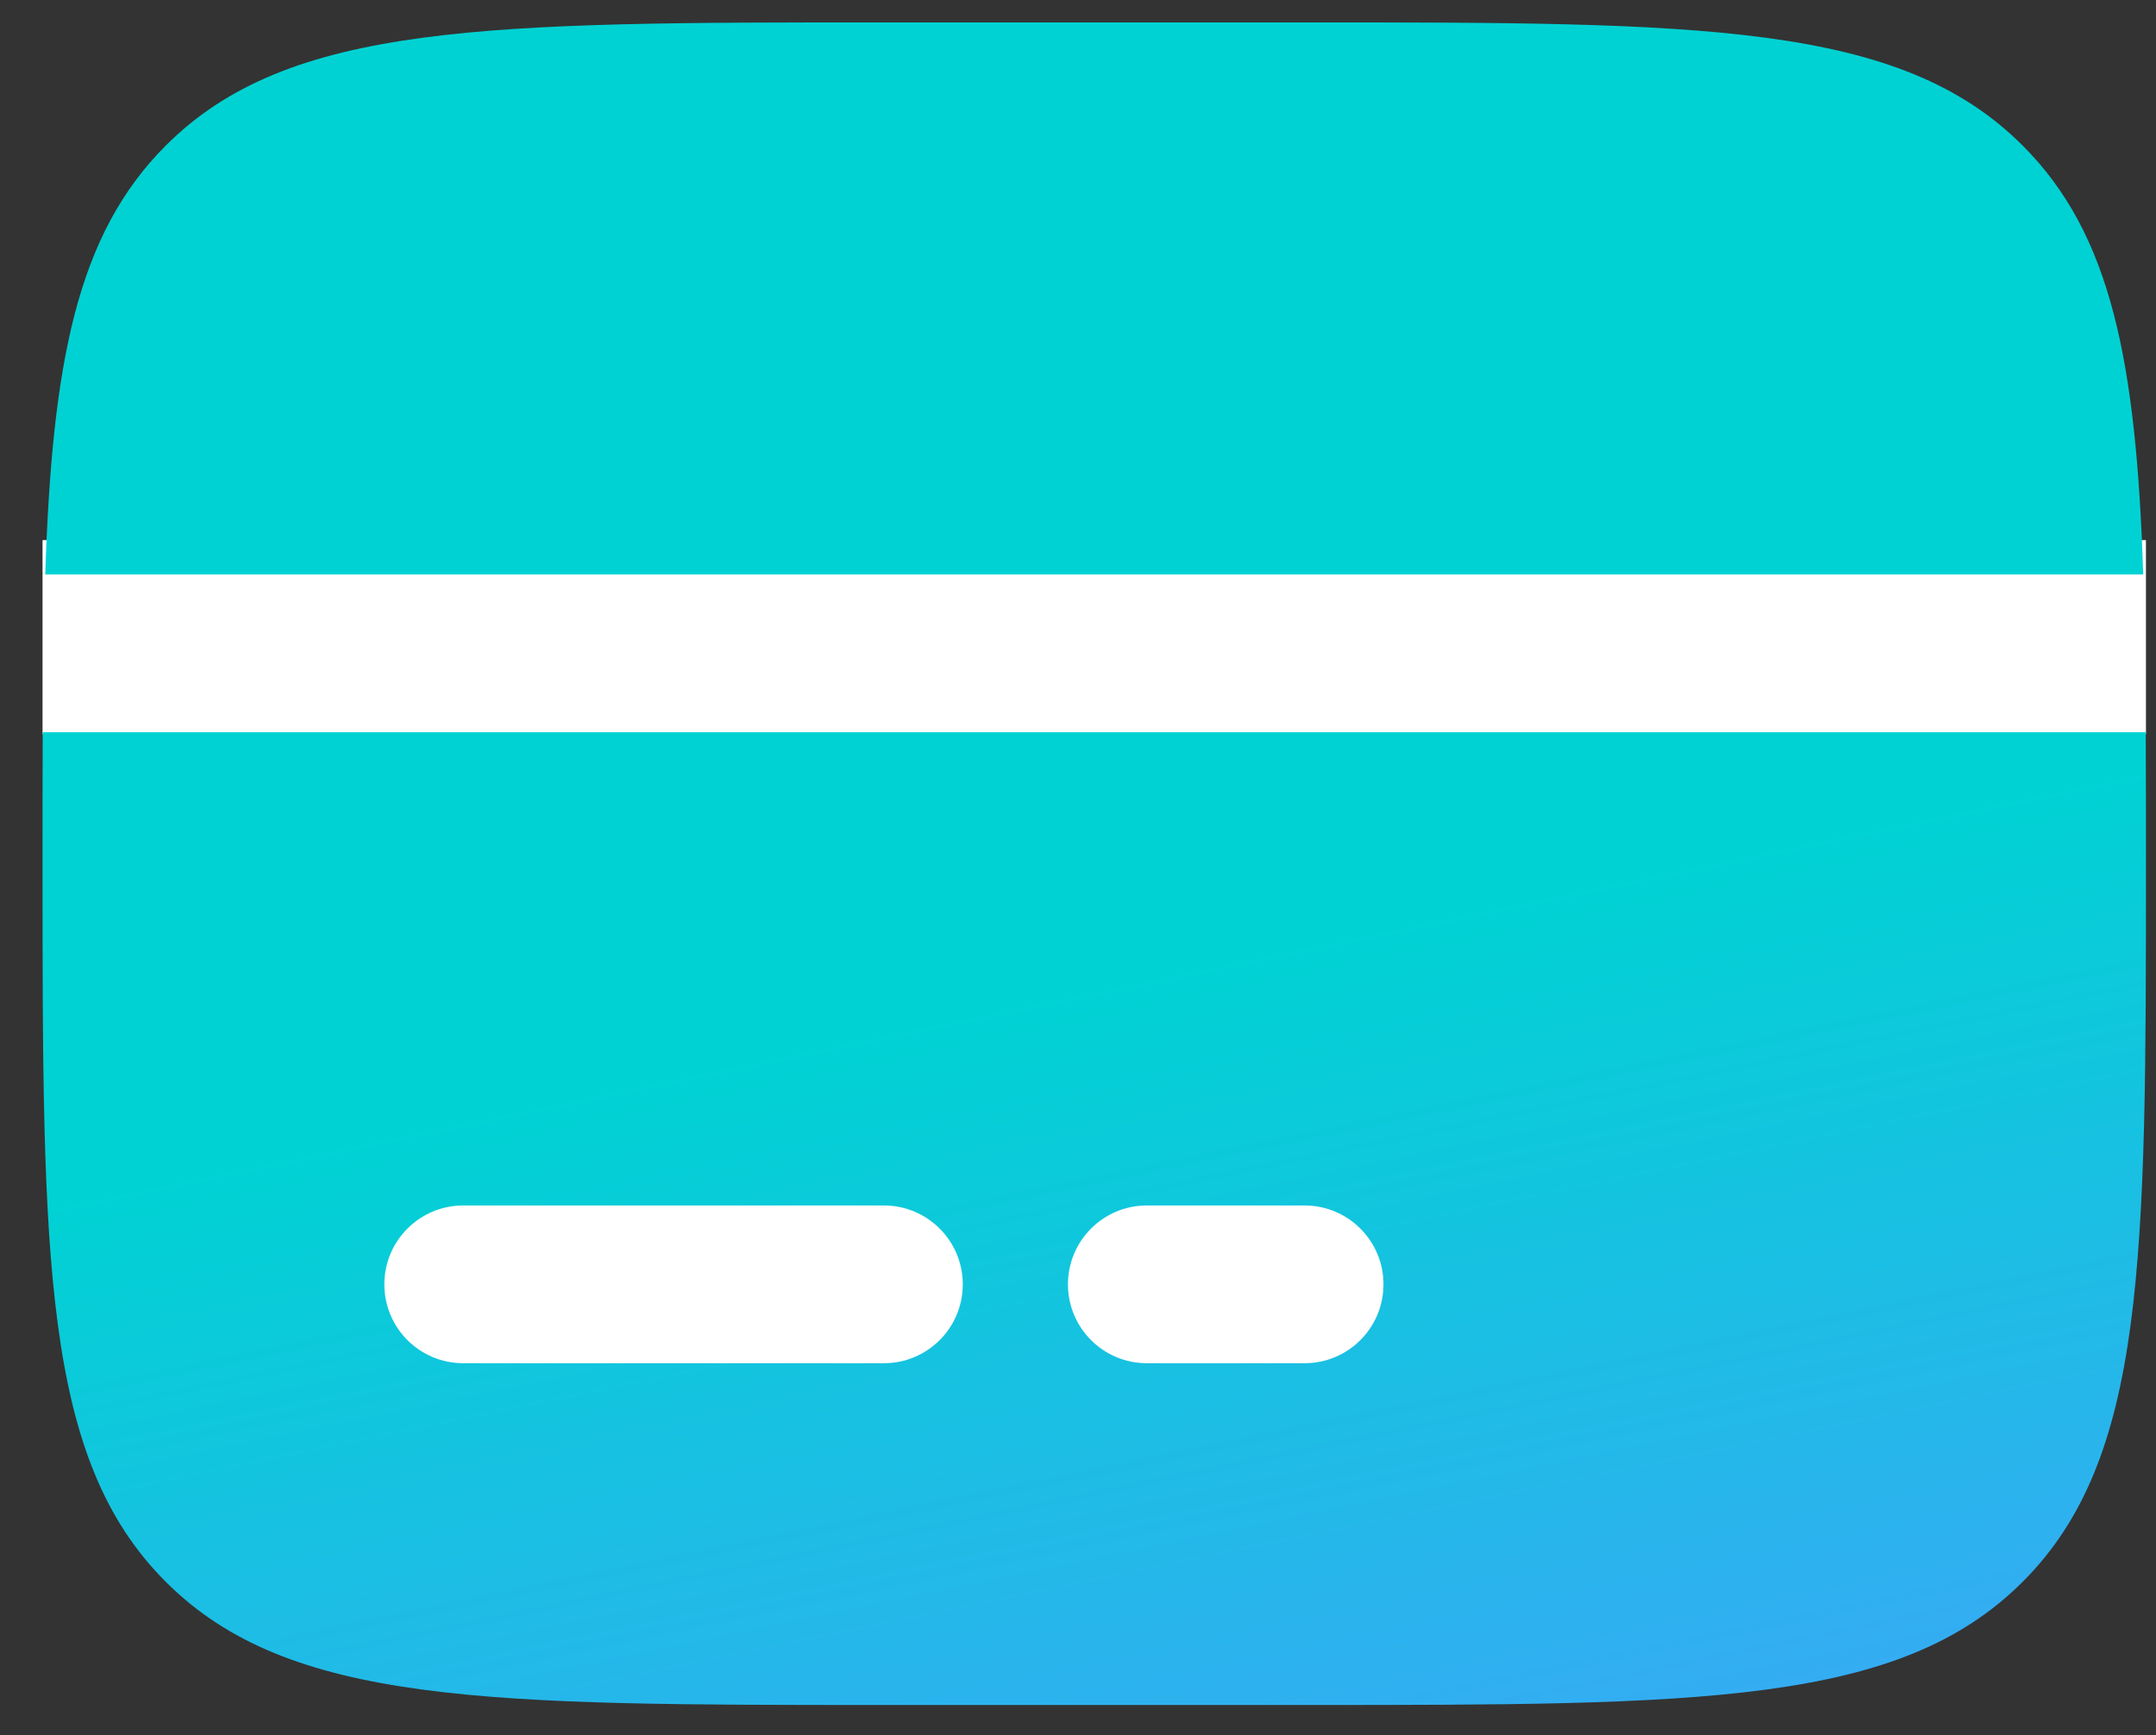<svg width="41" height="33" viewBox="0 0 41 33" fill="none" xmlns="http://www.w3.org/2000/svg">
    <rect x="0" y="0" width="41" height="33" fill="#333333" stroke="none"/>
    <rect x="0.809" y="10.272" width="40" height="3.692" fill="white"/>
    <path d="M24.809 0.426H16.809C9.266 0.426 5.495 0.426 3.152 2.769C1.465 4.456 0.992 6.884 0.86 10.926H40.757C40.625 6.884 40.153 4.456 38.465 2.769C36.122 0.426 32.351 0.426 24.809 0.426Z" fill="url(#paint0_linear_16948_6649)"/>
    <path d="M16.809 32.426H24.809C32.351 32.426 36.122 32.426 38.465 30.083C40.809 27.74 40.809 23.968 40.809 16.426C40.809 15.542 40.809 14.71 40.805 13.926H0.812C0.809 14.71 0.809 15.542 0.809 16.426C0.809 23.968 0.809 27.74 3.152 30.083C5.495 32.426 9.266 32.426 16.809 32.426Z" fill="url(#paint1_linear_16948_6649)"/>
    <path fill-rule="evenodd" clip-rule="evenodd" d="M7.309 24.426C7.309 23.598 7.98 22.926 8.809 22.926H16.809C17.637 22.926 18.309 23.598 18.309 24.426C18.309 25.255 17.637 25.926 16.809 25.926H8.809C7.98 25.926 7.309 25.255 7.309 24.426Z" fill="white"/>
    <path fill-rule="evenodd" clip-rule="evenodd" d="M20.309 24.426C20.309 23.598 20.98 22.926 21.809 22.926H24.809C25.637 22.926 26.309 23.598 26.309 24.426C26.309 25.255 25.637 25.926 24.809 25.926H21.809C20.98 25.926 20.309 25.255 20.309 24.426Z" fill="white"/>
    <defs>
        <linearGradient id="paint0_linear_16948_6649" x1="12.065" y1="7.427" x2="19.113" y2="41.327" gradientUnits="userSpaceOnUse">
            <stop offset="0.371" stop-color="#00D2D3"/>
            <stop offset="1" stop-color="#489EFF"/>
        </linearGradient>
        <linearGradient id="paint1_linear_16948_6649" x1="12.065" y1="7.427" x2="19.113" y2="41.327" gradientUnits="userSpaceOnUse">
            <stop offset="0.371" stop-color="#00D2D3"/>
            <stop offset="1" stop-color="#489EFF"/>
        </linearGradient>
    </defs>
</svg>
